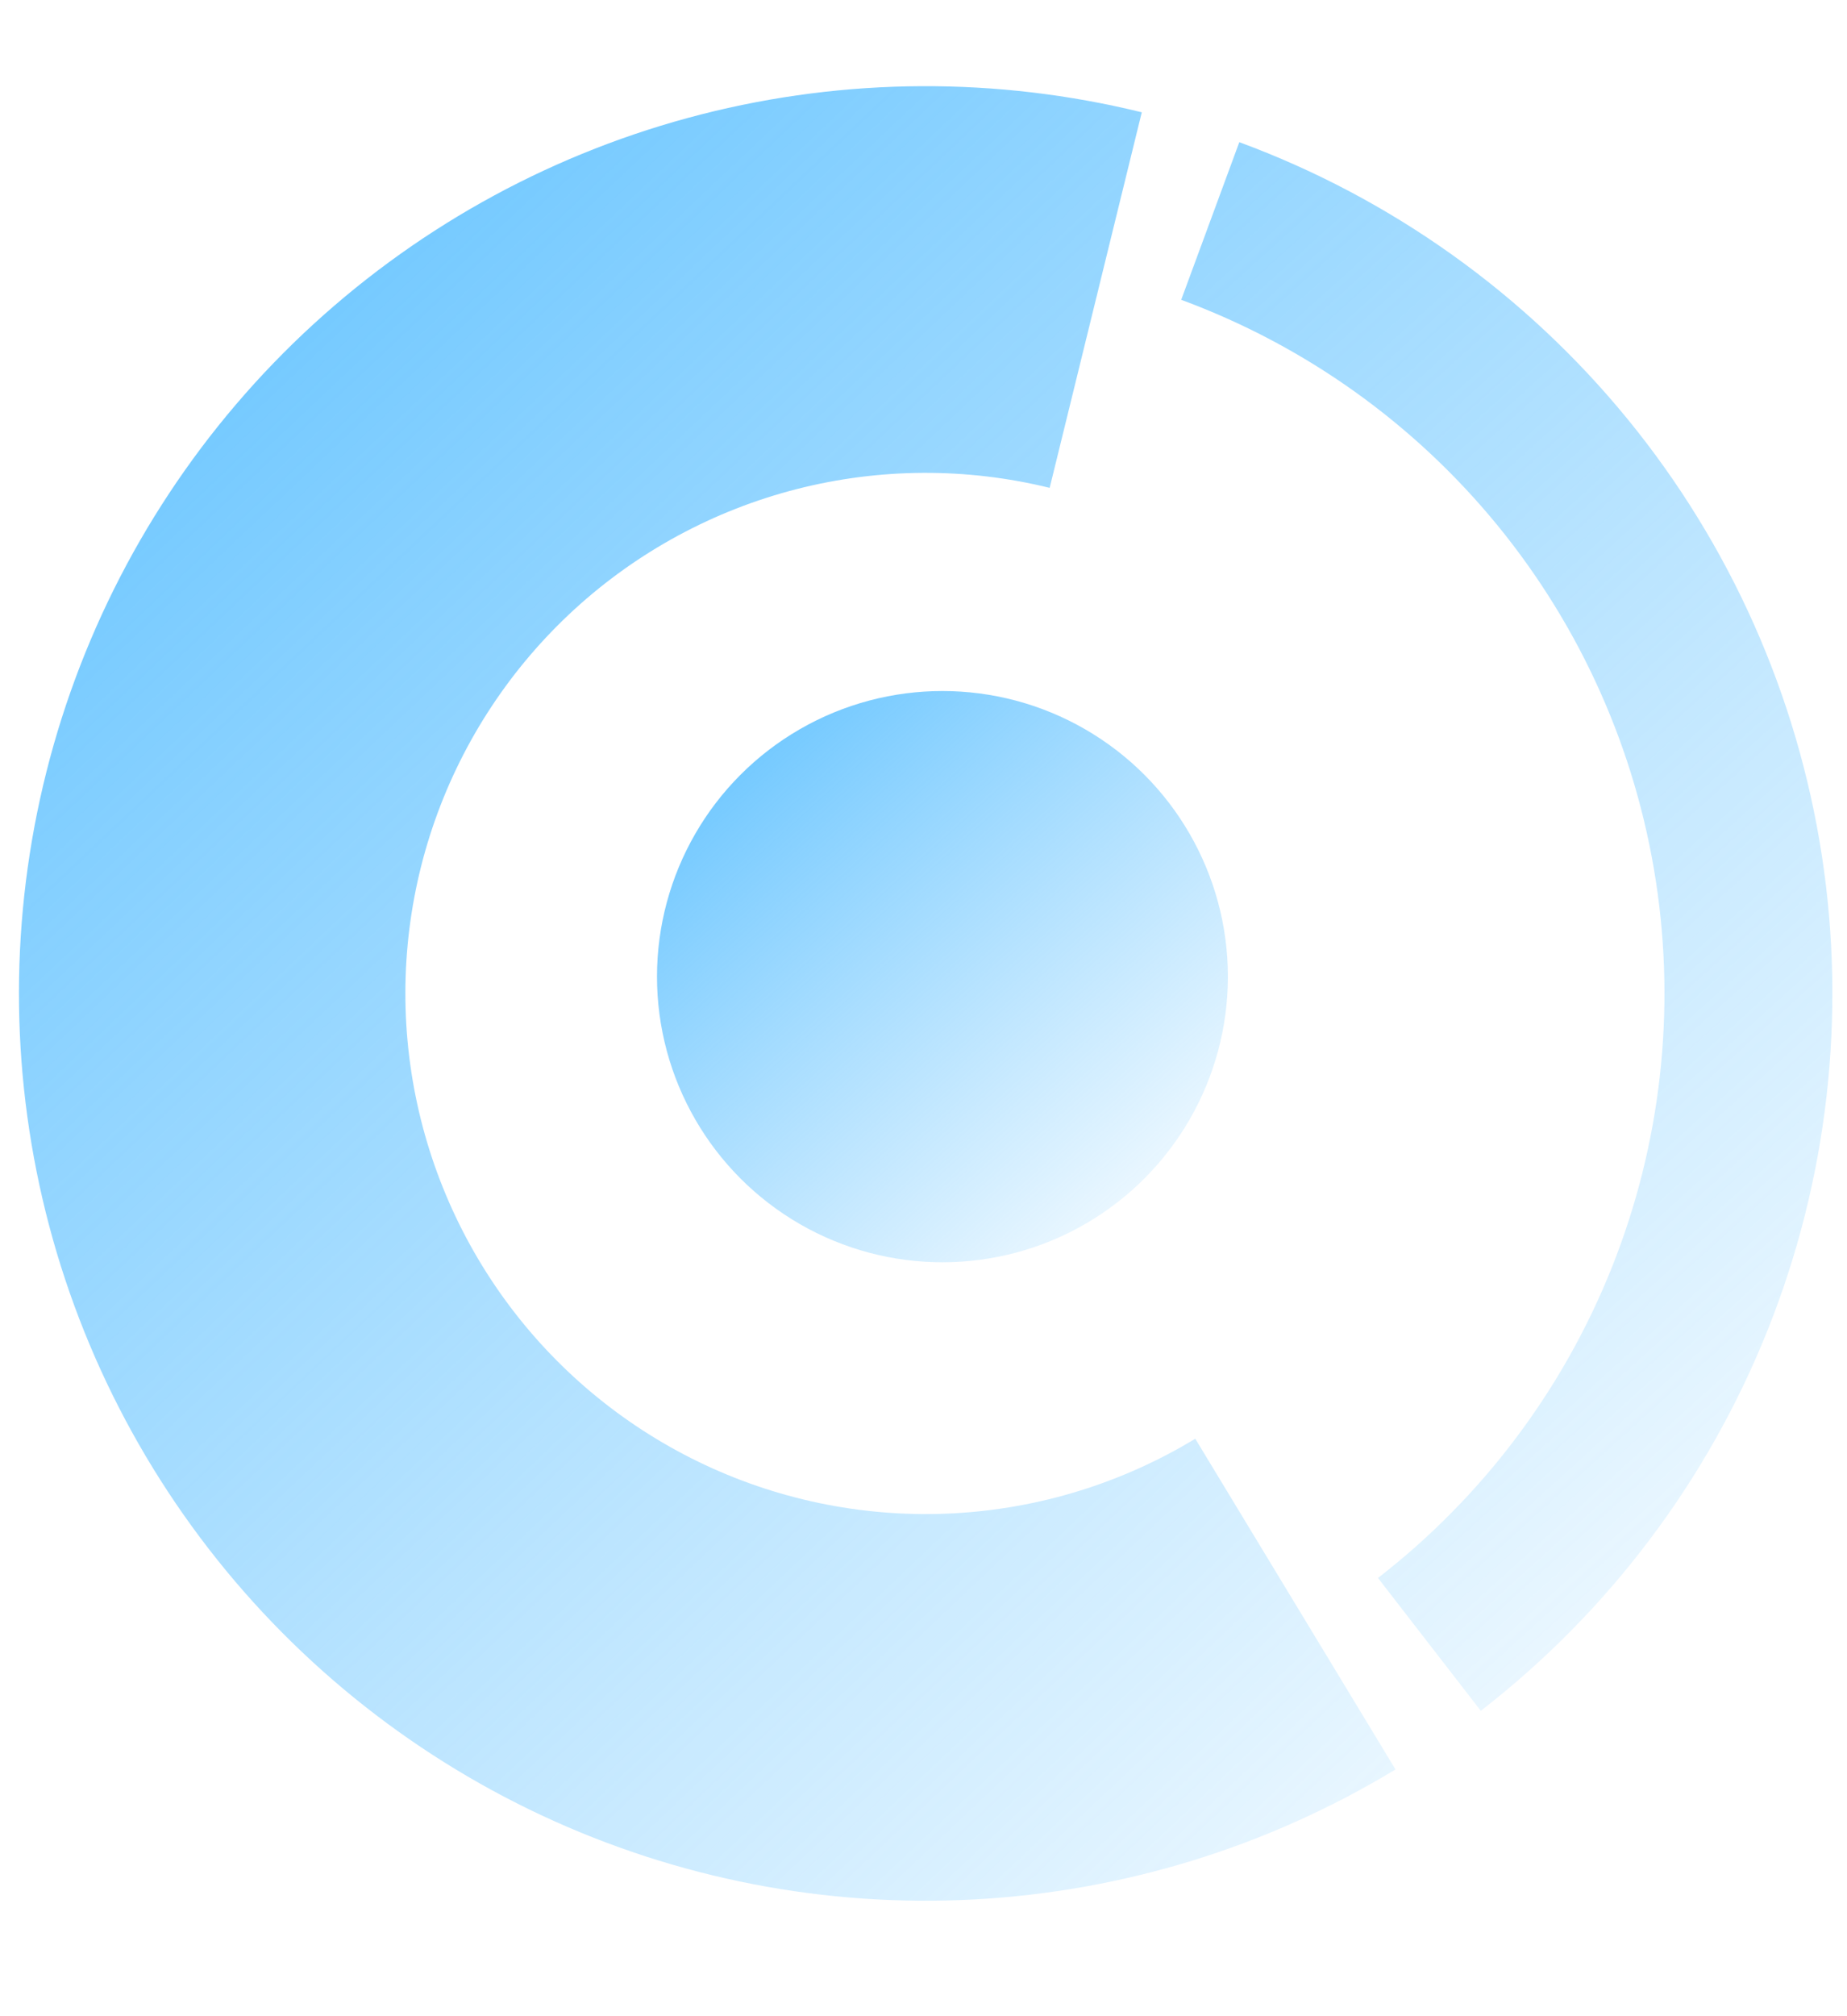 <svg width="55" height="60" viewBox="0 0 55 60" fill="none" xmlns="http://www.w3.org/2000/svg">
<g clip-path="url(#clip0_747_5)">
<path d="M41.555 52.657C37.758 54.957 33.451 56.286 29.018 56.525C24.584 56.764 20.16 55.906 16.137 54.027C12.114 52.147 8.617 49.305 5.955 45.751C3.293 42.197 1.548 38.042 0.876 33.653C0.203 29.264 0.624 24.777 2.1 20.589C3.576 16.402 6.061 12.643 9.337 9.645C12.613 6.648 16.577 4.504 20.879 3.405C25.181 2.306 29.688 2.284 34 3.342L31.257 14.518C28.783 13.911 26.197 13.923 23.728 14.554C21.26 15.185 18.985 16.415 17.105 18.134C15.226 19.855 13.799 22.012 12.952 24.414C12.105 26.817 11.864 29.392 12.25 31.91C12.636 34.429 13.637 36.813 15.164 38.852C16.692 40.892 18.699 42.523 21.007 43.601C23.315 44.679 25.854 45.172 28.398 45.035C30.942 44.898 33.413 44.135 35.593 42.815L41.555 52.657Z" fill="url(#paint0_linear_747_5)"/>
<path d="M36.904 4.231C41.426 5.898 45.42 8.746 48.47 12.477C51.52 16.209 53.516 20.69 54.25 25.453C54.983 30.217 54.429 35.09 52.643 39.567C50.858 44.044 47.906 47.961 44.095 50.912L41.034 46.959C44.139 44.554 46.544 41.363 47.999 37.715C49.454 34.067 49.906 30.096 49.308 26.215C48.71 22.333 47.084 18.683 44.599 15.642C42.113 12.601 38.859 10.281 35.174 8.922L36.904 4.231Z" fill="url(#paint1_linear_747_5)"/>
<circle cx="28.064" cy="29.064" r="8.5" fill="url(#paint2_linear_747_5)"/>
</g>
<defs>
<linearGradient id="paint0_linear_747_5" x1="-4.882" y1="-7.773" x2="55.135" y2="55.689" gradientUnits="userSpaceOnUse">
<stop stop-color="#44B7FF"/>
<stop offset="1" stop-color="#4EBAFF" stop-opacity="0"/>
</linearGradient>
<linearGradient id="paint1_linear_747_5" x1="-4.086" y1="-8.45" x2="54.577" y2="56.265" gradientUnits="userSpaceOnUse">
<stop stop-color="#44B7FF"/>
<stop offset="1" stop-color="#4EBAFF" stop-opacity="0"/>
</linearGradient>
<linearGradient id="paint2_linear_747_5" x1="18.1" y1="17.097" x2="36.568" y2="37.47" gradientUnits="userSpaceOnUse">
<stop stop-color="#44B7FF"/>
<stop offset="1" stop-color="#4EBAFF" stop-opacity="0"/>
</linearGradient>
<clipPath id="clip0_747_5">
<rect width="55" height="60" fill="white"/>
</clipPath>
</defs>
</svg>
